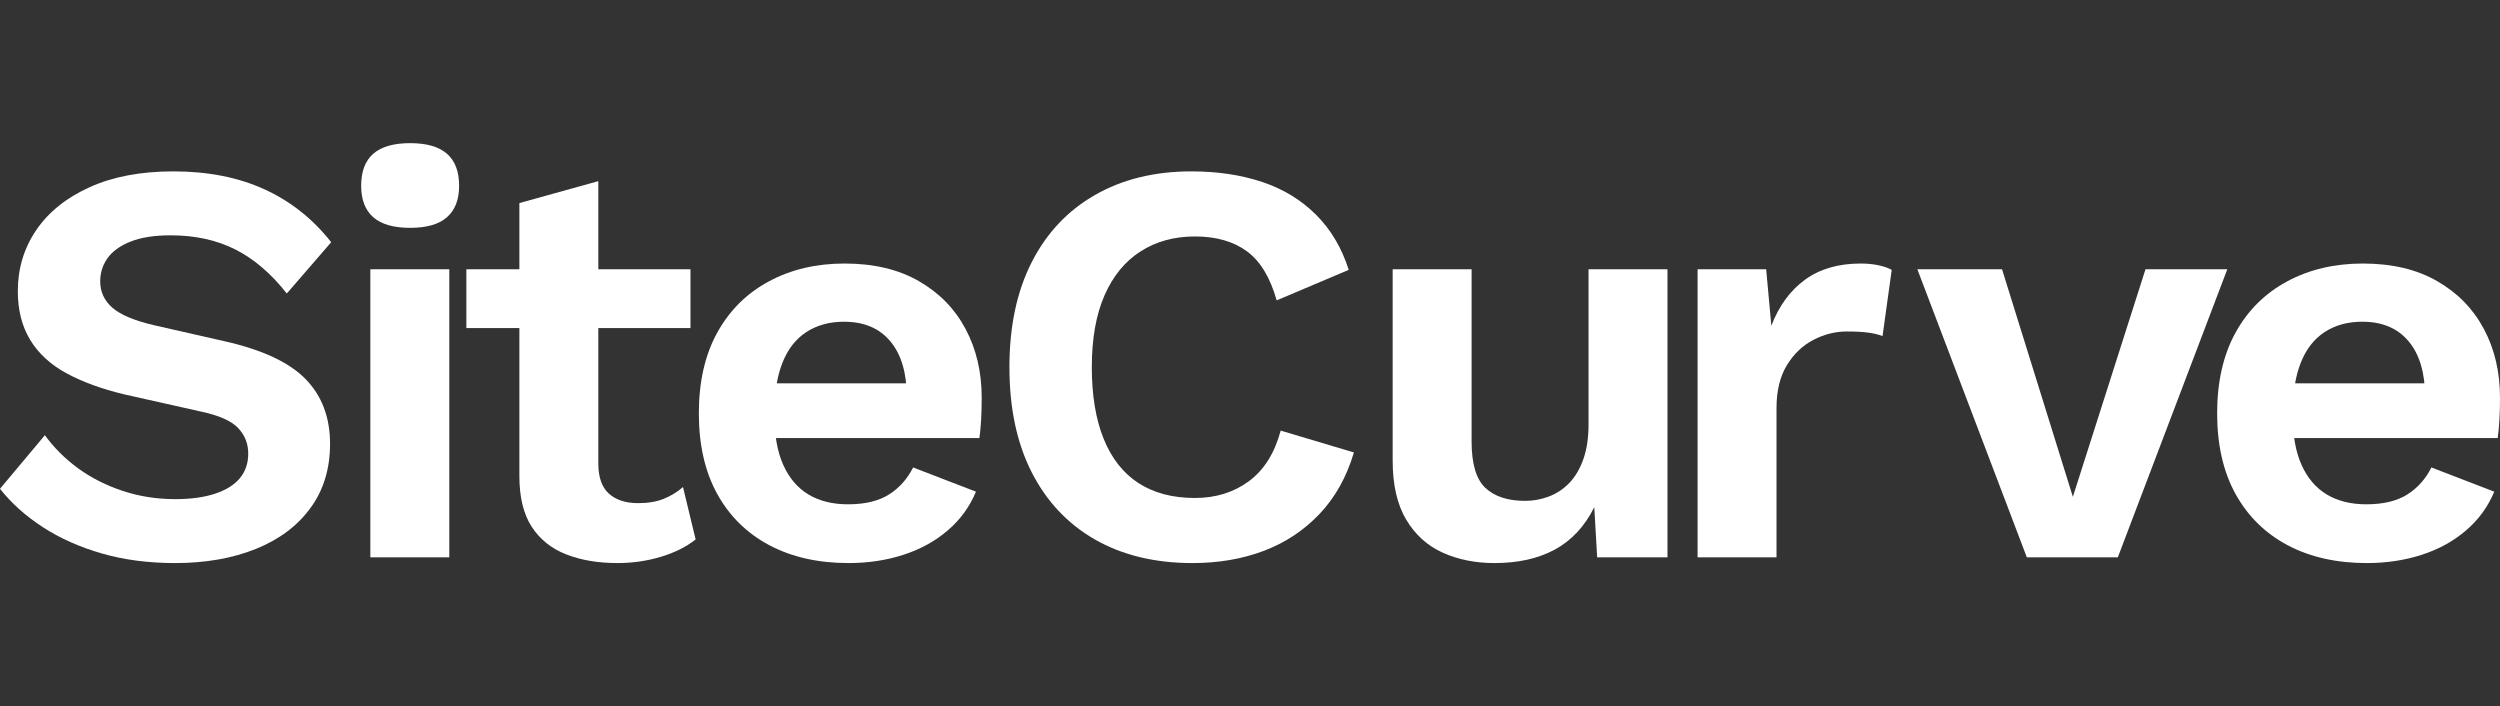 <svg width="177" height="50" viewBox="0 0 177 50" fill="none" xmlns="http://www.w3.org/2000/svg">
<rect x="0" y="0" width="177" height="50" fill="#333333" stroke="none"/>
<path d="M151.9 19.065H157.692L149.942 39.458H143.499L135.749 19.065H141.745L146.759 35.176L151.9 19.065Z" fill="white"/>
<path d="M120.189 39.458V19.065H125.045L125.411 23.062C125.953 21.649 126.749 20.563 127.796 19.803C128.844 19.04 130.156 18.658 131.732 18.658C132.193 18.658 132.614 18.699 132.994 18.78C133.376 18.862 133.69 18.971 133.934 19.106L133.284 23.795C133.011 23.687 132.678 23.605 132.282 23.551C131.888 23.497 131.379 23.469 130.756 23.469C129.939 23.469 129.149 23.668 128.386 24.064C127.626 24.458 127.001 25.056 126.51 25.859C126.022 26.66 125.777 27.672 125.777 28.895V39.458H120.189Z" fill="white"/>
<path d="M105.822 39.865C104.462 39.865 103.239 39.621 102.15 39.132C101.062 38.642 100.197 37.86 99.557 36.788C98.918 35.714 98.601 34.32 98.601 32.608V19.065H104.189V31.26C104.189 32.837 104.515 33.932 105.166 34.545C105.819 35.156 106.759 35.461 107.983 35.461C108.553 35.461 109.108 35.359 109.651 35.156C110.197 34.952 110.68 34.634 111.101 34.2C111.524 33.762 111.858 33.198 112.102 32.506C112.347 31.812 112.469 30.988 112.469 30.035V19.065H118.057V39.458H113.079L112.875 35.908C112.196 37.269 111.266 38.268 110.083 38.909C108.9 39.546 107.48 39.865 105.822 39.865Z" fill="white"/>
<path d="M95.856 32.033C95.34 33.776 94.525 35.232 93.41 36.401C92.294 37.569 90.976 38.438 89.454 39.01C87.931 39.58 86.258 39.865 84.434 39.865C81.77 39.865 79.466 39.309 77.523 38.197C75.581 37.082 74.086 35.491 73.038 33.426C71.99 31.359 71.467 28.883 71.467 25.997C71.467 23.116 71.99 20.642 73.038 18.577C74.086 16.51 75.581 14.919 77.523 13.807C79.466 12.692 81.742 12.134 84.353 12.134C86.204 12.134 87.877 12.386 89.373 12.886C90.868 13.389 92.136 14.163 93.181 15.21C94.229 16.258 94.998 17.557 95.49 19.106L90.389 21.267C89.928 19.637 89.221 18.475 88.269 17.784C87.319 17.09 86.097 16.741 84.602 16.741C83.13 16.741 81.844 17.096 80.743 17.804C79.644 18.51 78.795 19.548 78.195 20.922C77.597 22.294 77.3 23.987 77.3 25.997C77.3 27.984 77.577 29.671 78.134 31.057C78.693 32.444 79.514 33.491 80.6 34.2C81.688 34.905 83.022 35.257 84.602 35.257C86.07 35.257 87.34 34.864 88.411 34.078C89.486 33.288 90.24 32.092 90.674 30.487L95.856 32.033Z" fill="white"/>
<path d="M60.081 39.865C57.935 39.865 56.065 39.445 54.472 38.603C52.882 37.759 51.651 36.549 50.78 34.972C49.912 33.396 49.478 31.493 49.478 29.262C49.478 27.032 49.912 25.127 50.78 23.551C51.651 21.974 52.868 20.766 54.431 19.925C55.994 19.081 57.783 18.658 59.797 18.658C61.861 18.658 63.613 19.074 65.055 19.904C66.499 20.732 67.6 21.86 68.36 23.286C69.123 24.714 69.504 26.337 69.504 28.158C69.504 28.705 69.491 29.223 69.464 29.714C69.436 30.202 69.395 30.637 69.342 31.016H53.068V27.141H66.891L64.2 28.117C64.2 26.406 63.811 25.089 63.036 24.166C62.263 23.24 61.169 22.778 59.756 22.778C58.721 22.778 57.83 23.024 57.081 23.515C56.334 24.003 55.771 24.73 55.392 25.697C55.012 26.66 54.823 27.876 54.823 29.343C54.823 30.785 55.033 31.975 55.453 32.913C55.873 33.849 56.471 34.549 57.244 35.013C58.019 35.475 58.952 35.705 60.041 35.705C61.237 35.705 62.202 35.475 62.934 35.013C63.669 34.549 64.241 33.91 64.648 33.096L69.098 34.81C68.66 35.867 67.999 36.778 67.114 37.541C66.232 38.303 65.187 38.882 63.977 39.275C62.766 39.668 61.467 39.865 60.081 39.865Z" fill="white"/>
<path d="M42.361 12.825V32.811C42.361 33.788 42.611 34.502 43.113 34.952C43.618 35.4 44.304 35.623 45.173 35.623C45.881 35.623 46.486 35.522 46.988 35.318C47.493 35.115 47.949 34.838 48.356 34.484L49.251 38.192C48.6 38.71 47.784 39.12 46.805 39.417C45.825 39.715 44.793 39.865 43.708 39.865C42.348 39.865 41.145 39.661 40.097 39.254C39.05 38.848 38.232 38.195 37.646 37.297C37.063 36.399 36.772 35.201 36.772 33.706V14.377L42.361 12.825ZM48.885 19.065V23.225H33.019V19.065H48.885Z" fill="white"/>
<path d="M29.038 16.131C27.868 16.131 26.996 15.88 26.424 15.378C25.854 14.874 25.57 14.131 25.57 13.151C25.57 12.144 25.854 11.39 26.424 10.888C26.996 10.387 27.868 10.135 29.038 10.135C30.207 10.135 31.077 10.387 31.647 10.888C32.219 11.39 32.506 12.144 32.506 13.151C32.506 14.131 32.219 14.874 31.647 15.378C31.077 15.88 30.207 16.131 29.038 16.131ZM31.809 19.065V39.458H26.22V19.065H31.809Z" fill="white"/>
<path d="M12.276 12.134C14.72 12.134 16.866 12.556 18.714 13.4C20.566 14.242 22.143 15.49 23.449 17.148L20.306 20.779C19.194 19.365 17.978 18.327 16.66 17.662C15.34 16.994 13.809 16.66 12.068 16.66C10.929 16.66 9.984 16.81 9.235 17.107C8.489 17.406 7.945 17.802 7.603 18.292C7.263 18.78 7.094 19.323 7.094 19.92C7.094 20.656 7.379 21.276 7.949 21.781C8.521 22.283 9.501 22.696 10.888 23.022L15.902 24.161C18.567 24.761 20.477 25.653 21.633 26.836C22.789 28.019 23.368 29.549 23.368 31.423C23.368 33.19 22.905 34.706 21.979 35.969C21.056 37.234 19.765 38.2 18.104 38.868C16.446 39.532 14.544 39.865 12.398 39.865C10.519 39.865 8.799 39.641 7.237 39.193C5.673 38.746 4.279 38.128 3.056 37.337C1.832 36.548 0.814 35.637 0 34.606L3.178 30.813C3.805 31.681 4.579 32.455 5.502 33.137C6.428 33.816 7.482 34.352 8.666 34.749C9.848 35.143 11.093 35.339 12.398 35.339C13.509 35.339 14.454 35.21 15.231 34.952C16.006 34.695 16.591 34.329 16.985 33.854C17.378 33.376 17.575 32.796 17.575 32.114C17.575 31.41 17.336 30.806 16.858 30.304C16.383 29.799 15.508 29.412 14.234 29.14L8.767 27.914C7.191 27.535 5.838 27.039 4.709 26.429C3.58 25.816 2.722 25.028 2.136 24.064C1.552 23.098 1.261 21.949 1.261 20.616C1.261 19.013 1.695 17.573 2.563 16.294C3.434 15.016 4.691 14.004 6.336 13.258C7.984 12.509 9.964 12.134 12.276 12.134Z" fill="white"/>
<path d="M167.577 39.865C165.431 39.865 163.56 39.445 161.967 38.603C160.377 37.759 159.146 36.549 158.275 34.972C157.407 33.396 156.974 31.493 156.974 29.262C156.974 27.032 157.407 25.127 158.275 23.551C159.146 21.974 160.363 20.766 161.927 19.925C163.489 19.081 165.278 18.658 167.292 18.658C169.357 18.658 171.109 19.074 172.55 19.904C173.995 20.732 175.096 21.86 175.856 23.286C176.619 24.714 177 26.337 177 28.158C177 28.705 176.986 29.223 176.959 29.714C176.931 30.202 176.891 30.637 176.837 31.016H160.564V27.141H174.386L171.696 28.117C171.696 26.406 171.307 25.089 170.531 24.166C169.758 23.24 168.665 22.778 167.251 22.778C166.216 22.778 165.325 23.024 164.576 23.515C163.83 24.003 163.267 24.73 162.888 25.697C162.508 26.66 162.318 27.876 162.318 29.343C162.318 30.785 162.528 31.975 162.949 32.913C163.368 33.849 163.966 34.549 164.739 35.013C165.515 35.475 166.448 35.705 167.536 35.705C168.732 35.705 169.697 35.475 170.43 35.013C171.164 34.549 171.737 33.91 172.143 33.096L176.593 34.81C176.156 35.867 175.495 36.778 174.61 37.541C173.728 38.303 172.682 38.882 171.472 39.275C170.262 39.668 168.962 39.865 167.577 39.865Z" fill="white"/>
</svg>
